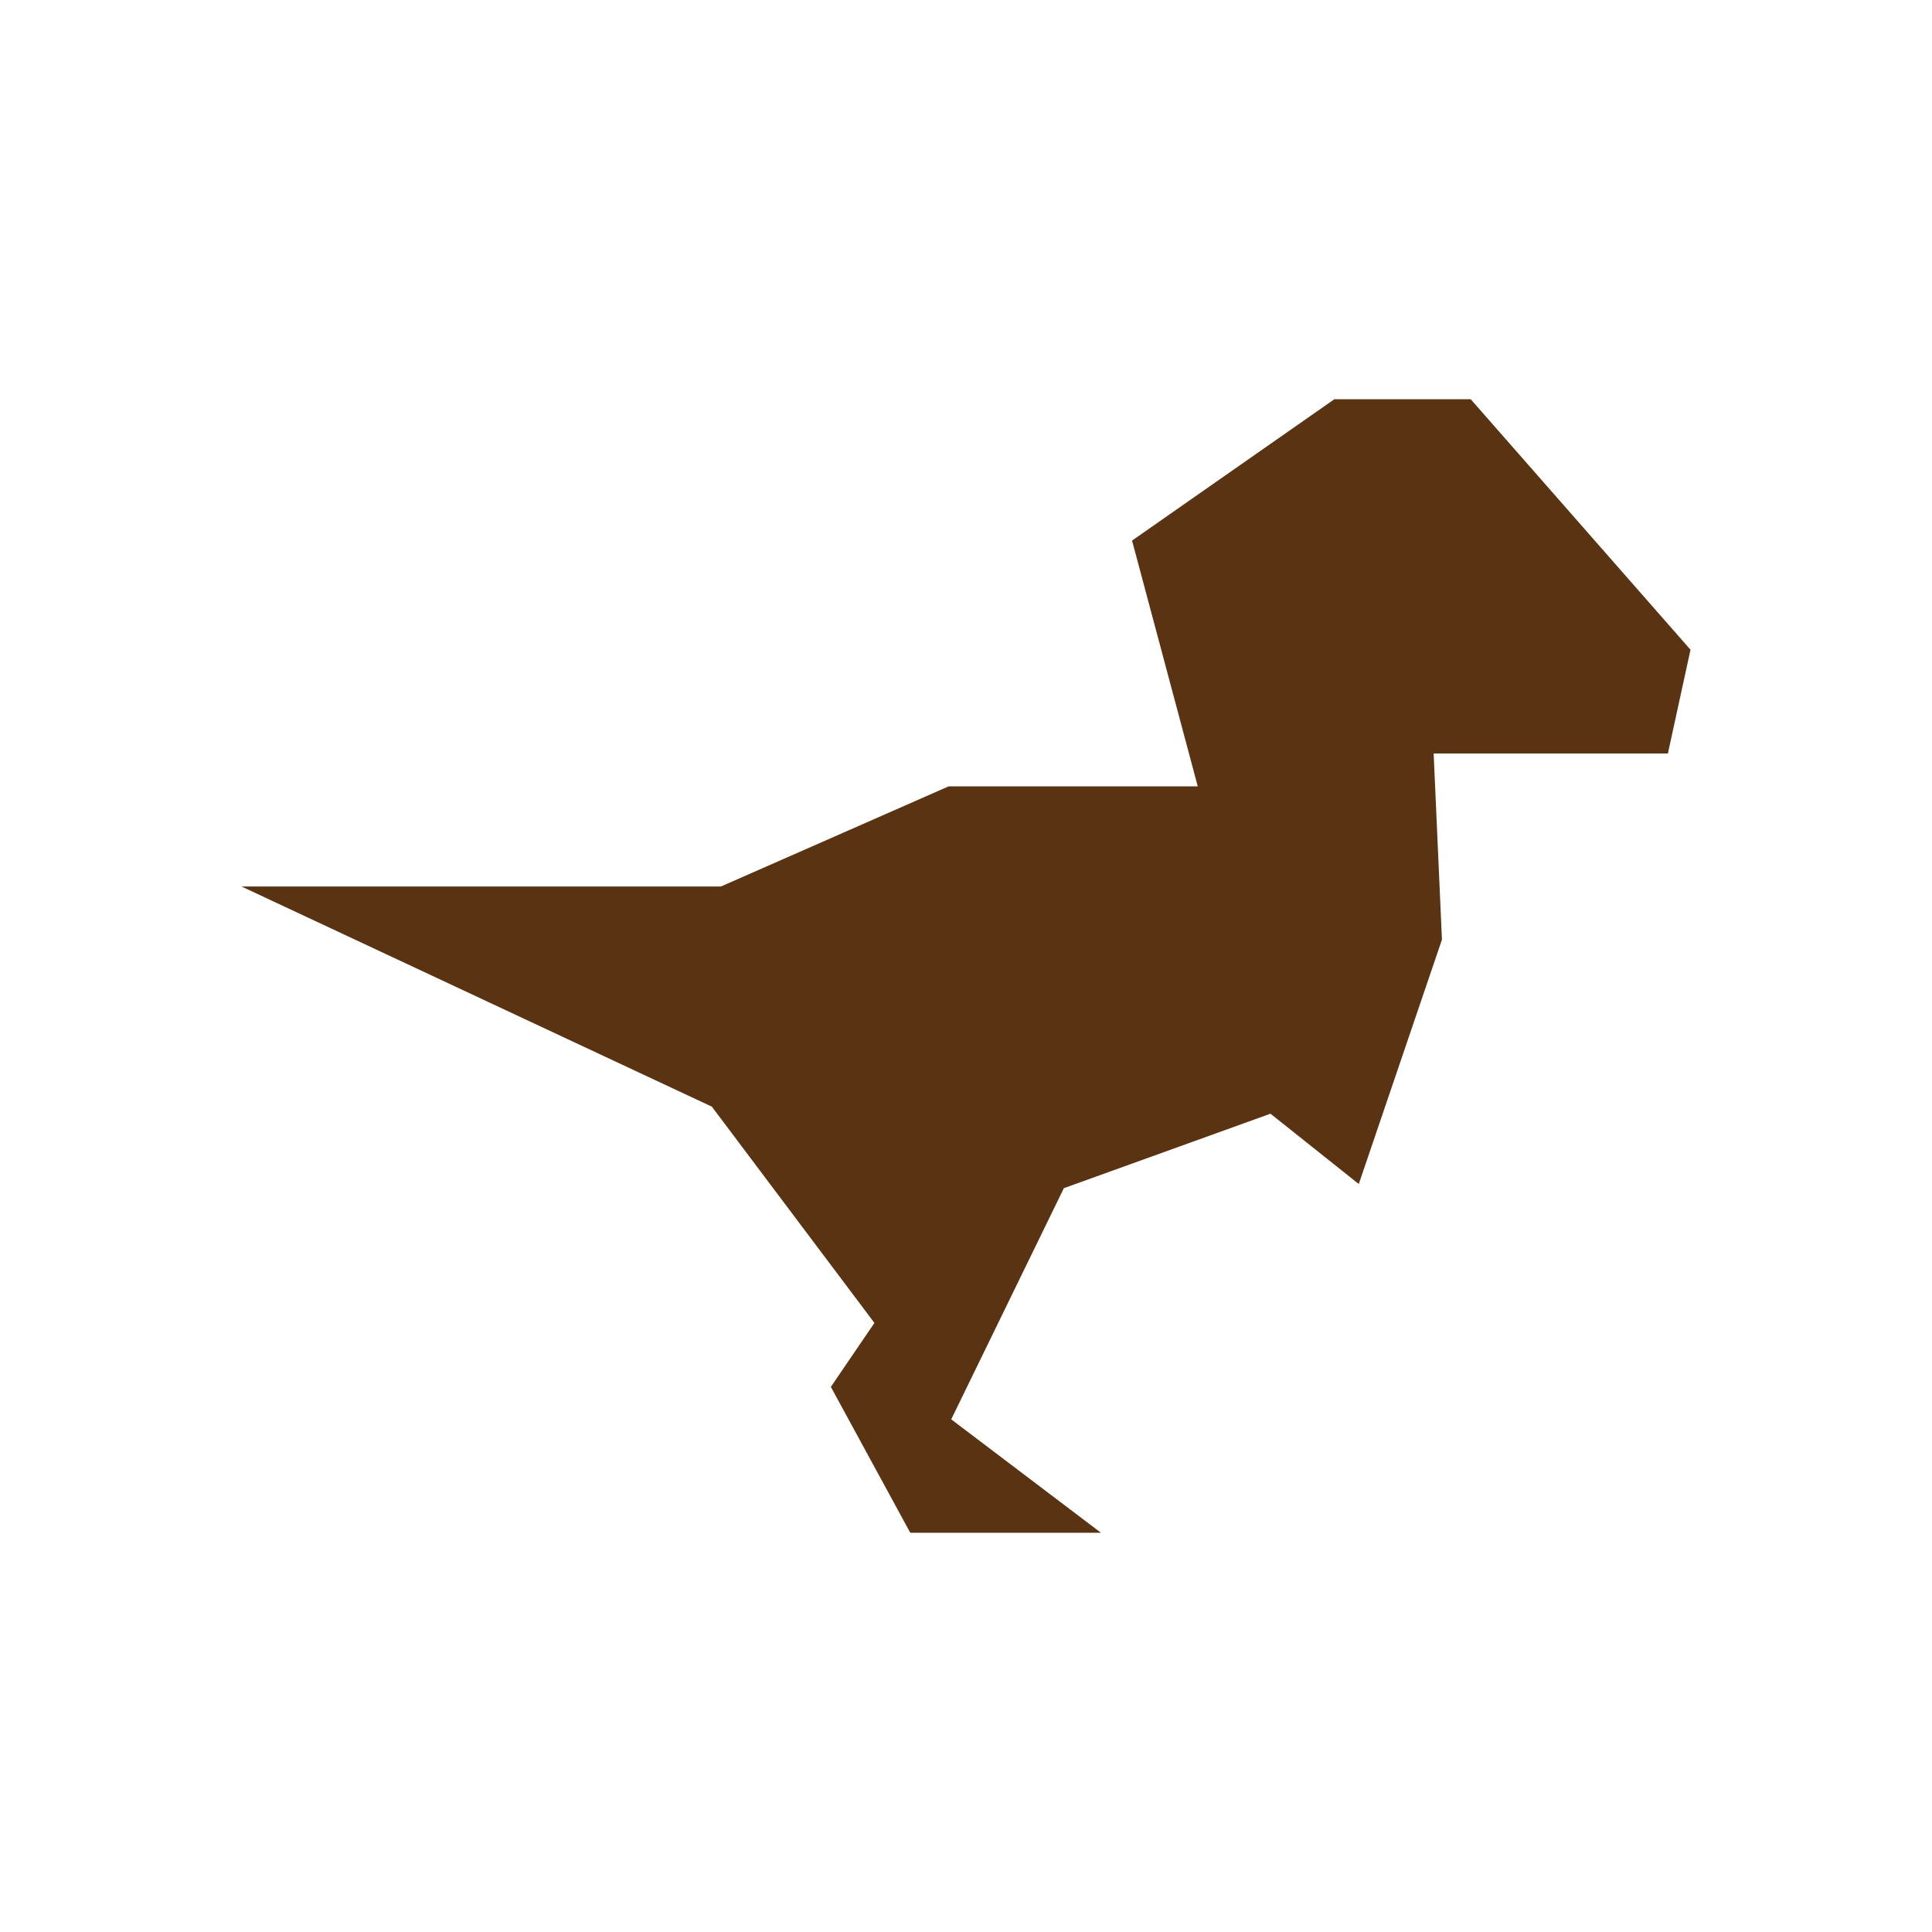 <svg xmlns="http://www.w3.org/2000/svg" viewBox="0 0 200 200"><defs><style>.a{fill:#5a3313;}</style></defs><polygon class="a" points="138.13 41.33 117.19 55.96 123.99 81.4 98.21 81.4 74.63 91.77 25 91.77 73.69 114.56 90.52 136.95 86.01 143.57 94.23 158.67 113.97 158.67 98.47 146.93 110.13 123 131.52 115.29 140.66 122.57 149.27 97.27 148.41 78 172.66 78 175 67.26 152.25 41.33 138.13 41.33"/></svg>